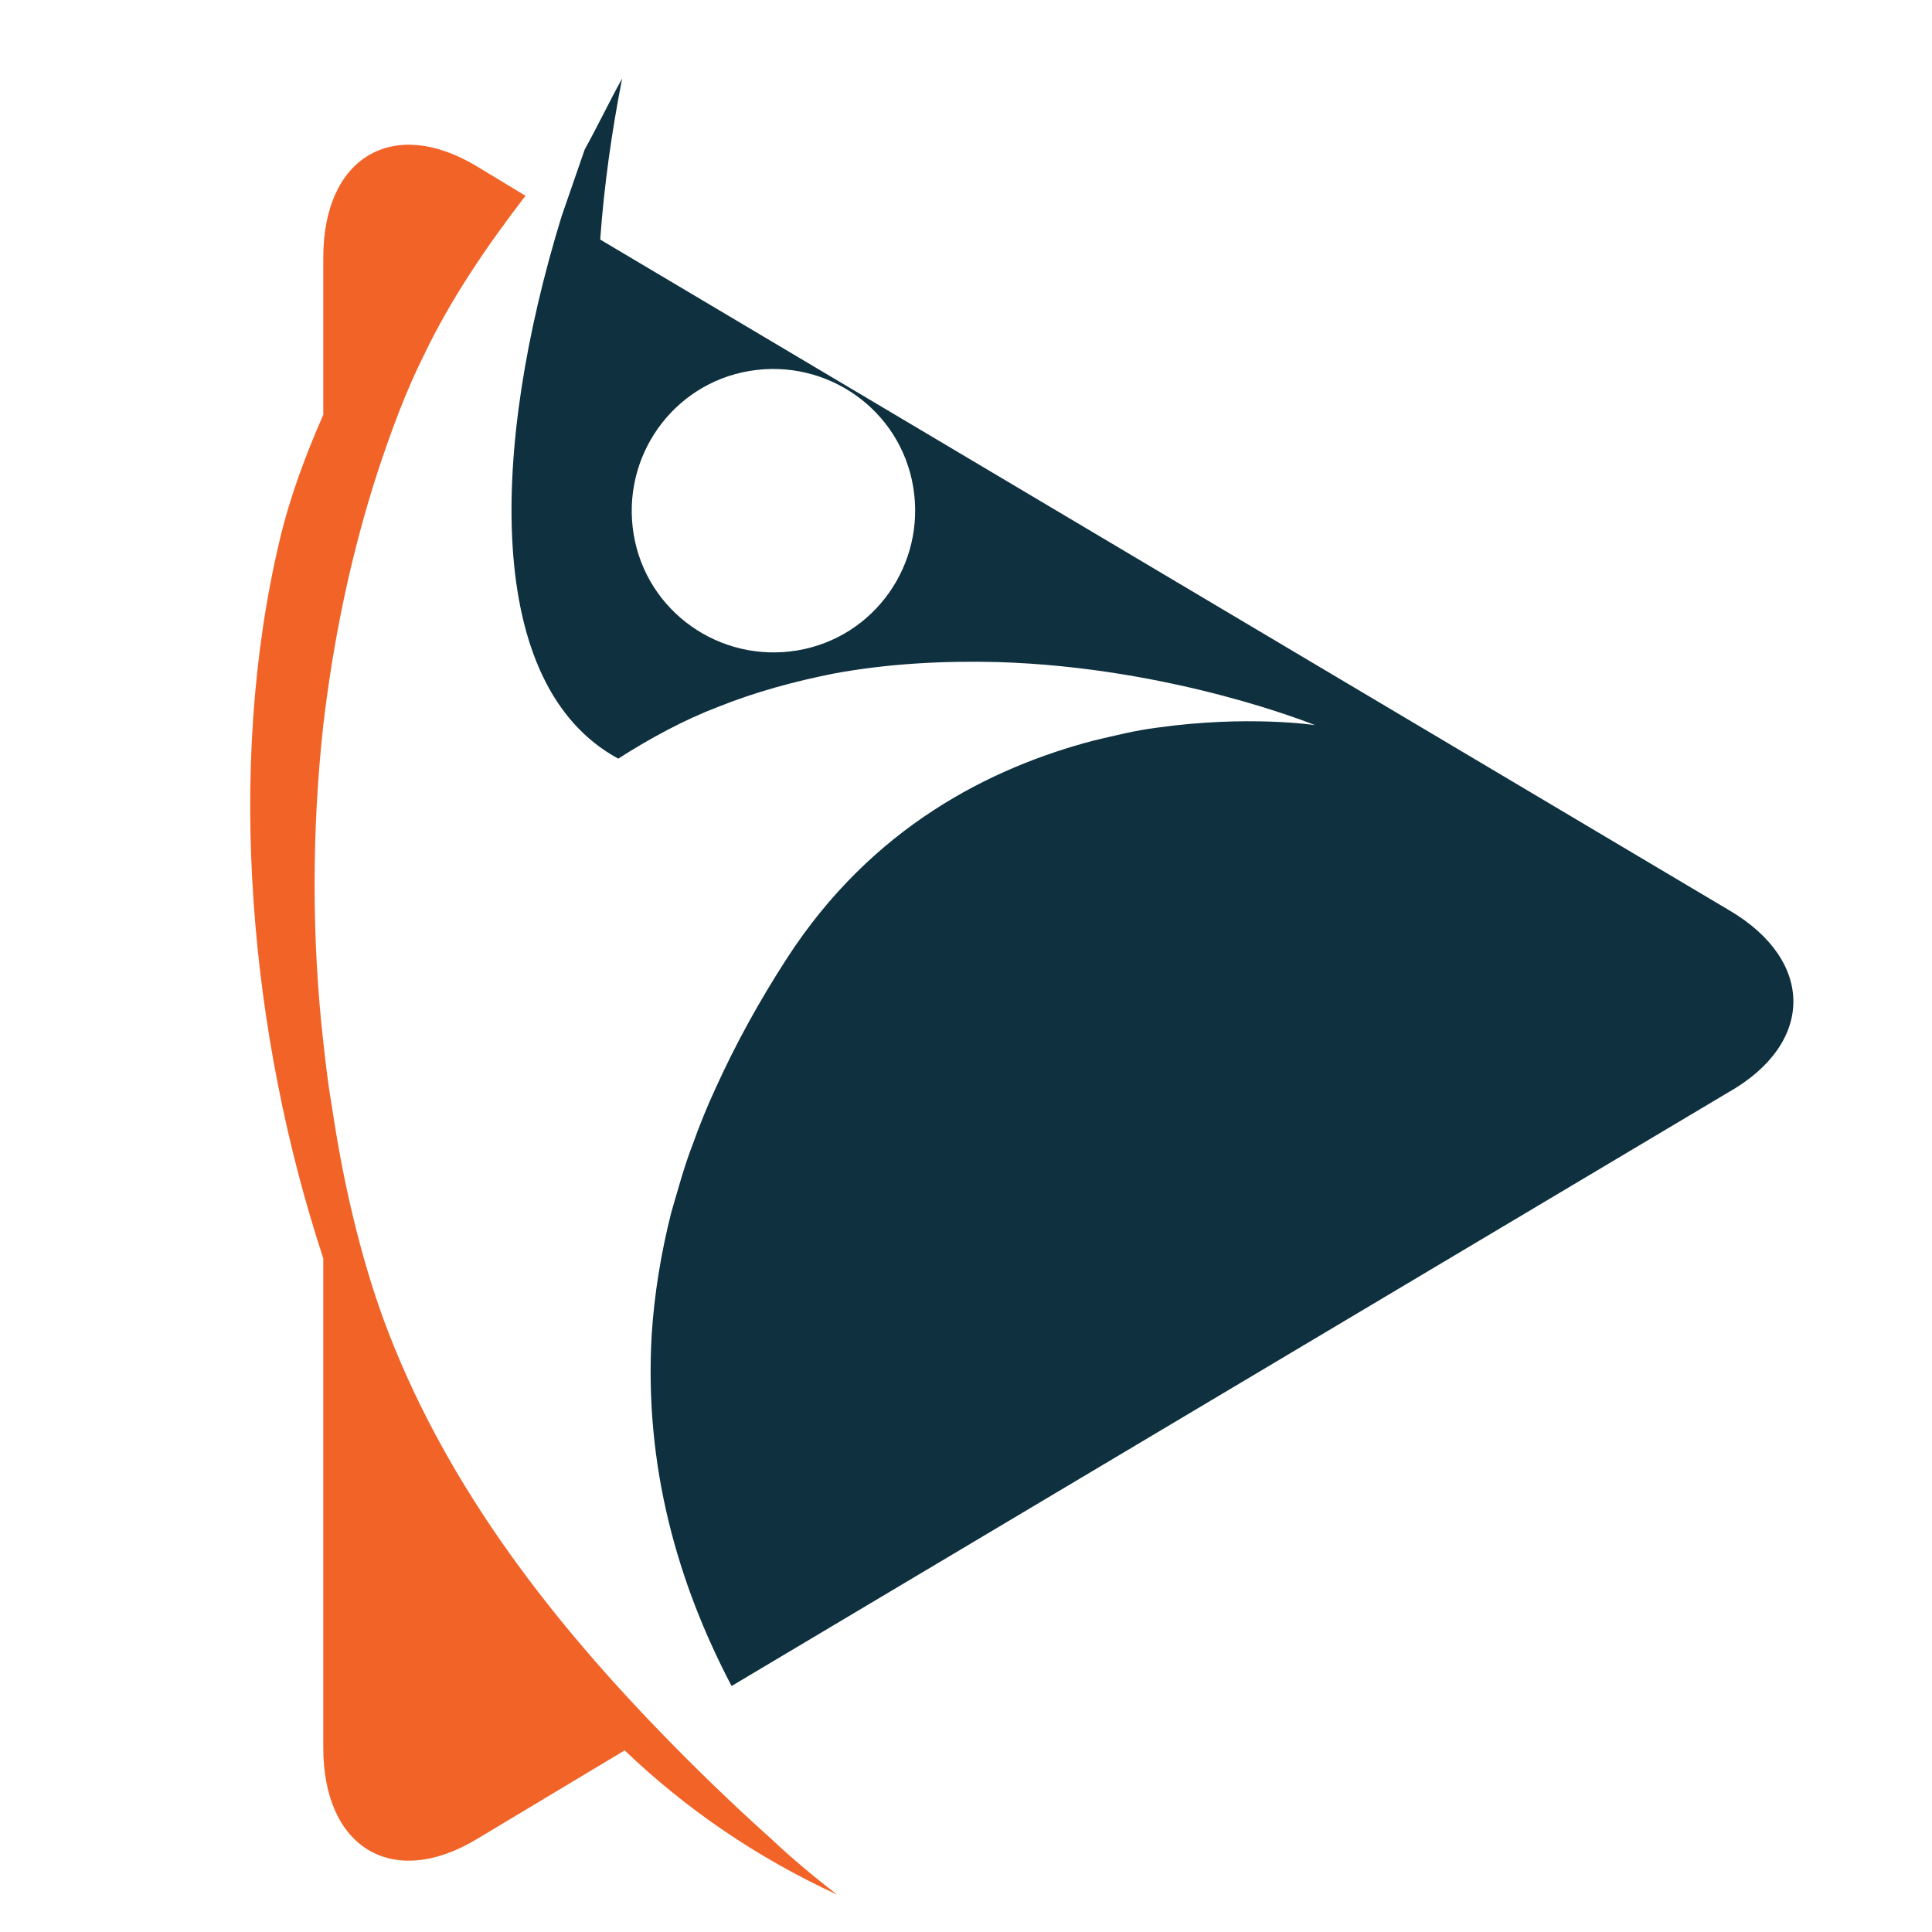 <?xml version="1.0" encoding="utf-8"?>
<!-- Generator: Adobe Illustrator 18.1.0, SVG Export Plug-In . SVG Version: 6.00 Build 0)  -->
<svg version="1.0" id="Layer_1" xmlns="http://www.w3.org/2000/svg" xmlns:xlink="http://www.w3.org/1999/xlink" x="0px" y="0px"
	 viewBox="0 0 150 150" enable-background="new 0 0 150 150" xml:space="preserve">
<g>
	<path fill="#0E303F" d="M134.3,70.7L46.6,18.6c0.3-4.2,0.9-8.4,1.7-12.5c-1,1.8-1.9,3.7-2.9,5.5c-0.6,1.7-1.2,3.5-1.8,5.2
		c-5.5,17.9-6.1,36.4,4.4,42.1c2.5-1.6,5.1-3,7.7-4c3-1.2,6-2,9-2.6c4.3-0.8,8.7-1,12.7-0.9c13.7,0.4,24.7,4.9,24.7,4.9
		s-5.2-0.8-12.3,0.2c-1.6,0.2-3.2,0.6-4.9,1c-8,2.1-17.2,6.7-23.8,16.9c-2.2,3.4-4,6.7-5.5,10c-0.7,1.5-1.3,3-1.8,4.4
		c-0.7,1.8-1.2,3.7-1.7,5.4c-0.8,3.2-1.3,6.3-1.5,9.4c-0.6,10.2,2,19.3,6.2,27.3l77.4-46.1C140.9,81,140.9,74.6,134.3,70.7z
		 M61.9,50.5c-6,1-11.7-3-12.7-9c-1-6,3-11.7,9-12.7c6-1,11.7,3,12.7,9C71.9,43.8,67.9,49.5,61.9,50.5z"/>
	<path fill="#F26327" d="M51.2,134.4c-9-9.3-16.9-19.7-21.4-31.9c-1.9-5.2-3.2-11-4-16.4c-0.3-1.7-0.5-3.4-0.7-5.2
		c-0.9-8-0.9-16.4,0-24.6c0.8-6.8,2.2-13.5,4.3-19.9c1-3,2.1-6,3.5-8.8c2.1-4.4,4.9-8.5,7.9-12.4L37,12.9C30.5,9,25.1,12.2,25.1,20
		v12.2c-1.4,3.2-2.6,6.4-3.4,9.8c-4.2,17.7-2.3,38.4,3.4,55.7v38c0,7.8,5.4,11,11.9,7.1l11.5-6.9c4.7,4.5,10.2,8.3,16.5,11.2
		c-1.7-1.3-3.5-2.8-5.2-4.4C56.9,140.1,54,137.3,51.2,134.4z"/>
</g>
</svg>
